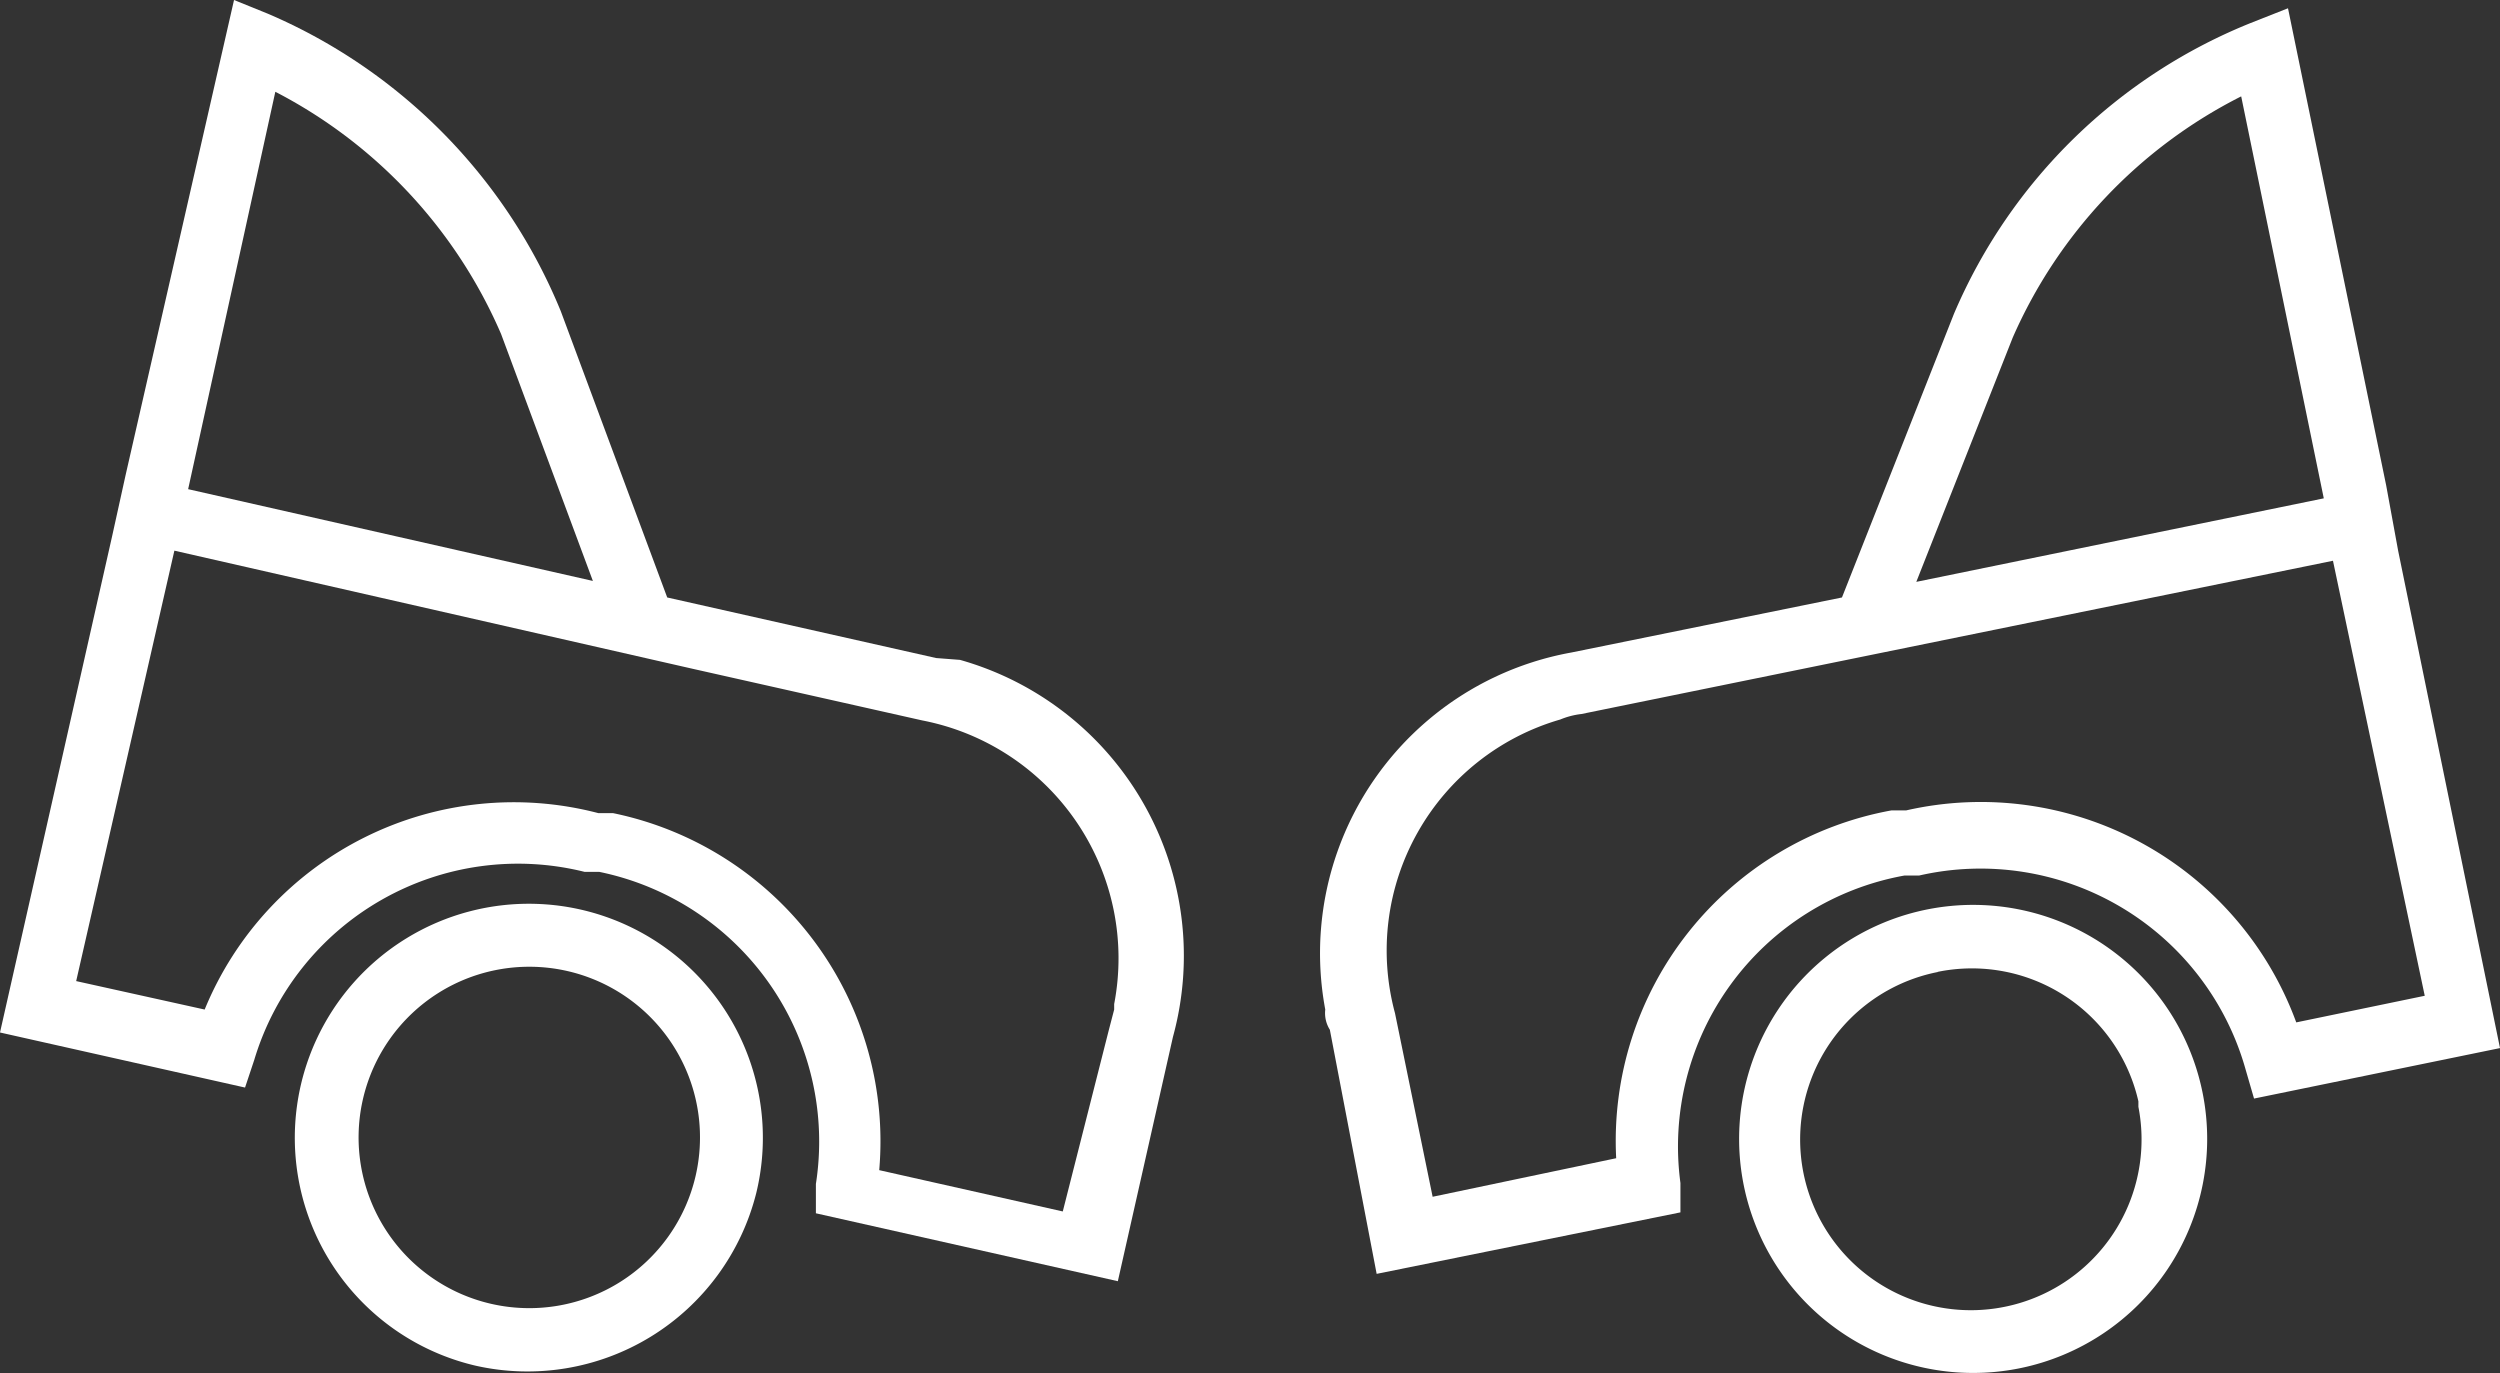 <svg id="Layer_1" data-name="Layer 1" xmlns="http://www.w3.org/2000/svg" viewBox="0 0 27.24 14.96"><rect x="0" y="0" width="27.24" height="14.96" fill="#333333" stroke="none"/><defs><style>.cls-1{fill:#fff;}</style></defs><path class="cls-1" d="M5.18,14.88A2.55,2.55,0,1,1,8.24,13v0h0A2.57,2.57,0,0,1,5.18,14.88Zm1-4.3a1.86,1.86,0,1,0,1.4,2.23h0a1.86,1.86,0,0,0-1.4-2.23Z" transform="translate(0 0)"/><path class="cls-1" d="M10.2,7.17,7.27,6.51,6.11,3.39A6,6,0,0,0,2.92.15L2.55,0,1.37,5.17l-.15.68L0,11.25l2.67.6.1-.3A3,3,0,0,1,6.37,9.5h.16a3,3,0,0,1,2.36,3.4v.32l3.29.74.6-2.66a3.35,3.35,0,0,0-2.32-4.11ZM3,1A5.36,5.36,0,0,1,5.46,3.64l1,2.69-4.41-1Zm8.58,12.2-2-.45a3.65,3.65,0,0,0-2.9-3.89H6.52A3.64,3.64,0,0,0,2.23,11l-1.4-.31L1.9,6,7.56,7.29l2.49.56a2.64,2.64,0,0,1,2.09,3.09V11l-.06.23Z" transform="translate(0 0)"/><path class="cls-1" d="M22,14.91a2.55,2.55,0,1,1,2-3h0A2.55,2.55,0,0,1,22,14.91Zm-.88-4.32a1.86,1.86,0,1,0,2.18,1.47h0V12a1.86,1.86,0,0,0-2.19-1.41Z" transform="translate(0 0)"/><path class="cls-1" d="M24.55.24a5.91,5.91,0,0,0-3.26,3.18L20.07,6.51l-2.95.6A3.33,3.33,0,0,0,14.44,11v0h0a.34.34,0,0,0,.05.22L15,13.88l3.31-.67v-.32a3,3,0,0,1,2.44-3.35h.16a3,3,0,0,1,3.56,2.12l.09.31,2.68-.55L26.13,6,26,5.29,24.93.09Zm1.87,10.61-1.4.29a3.66,3.66,0,0,0-4.25-2.31h-.16a3.66,3.66,0,0,0-3,3.79l-2,.42-.41-2A2.62,2.62,0,0,1,17,7.84a.86.86,0,0,1,.23-.06l2.5-.51,5.69-1.16ZM20.88,6.34l1.05-2.66a5.35,5.35,0,0,1,2.49-2.63l.9,4.38Z" transform="translate(0 0)"/></svg>